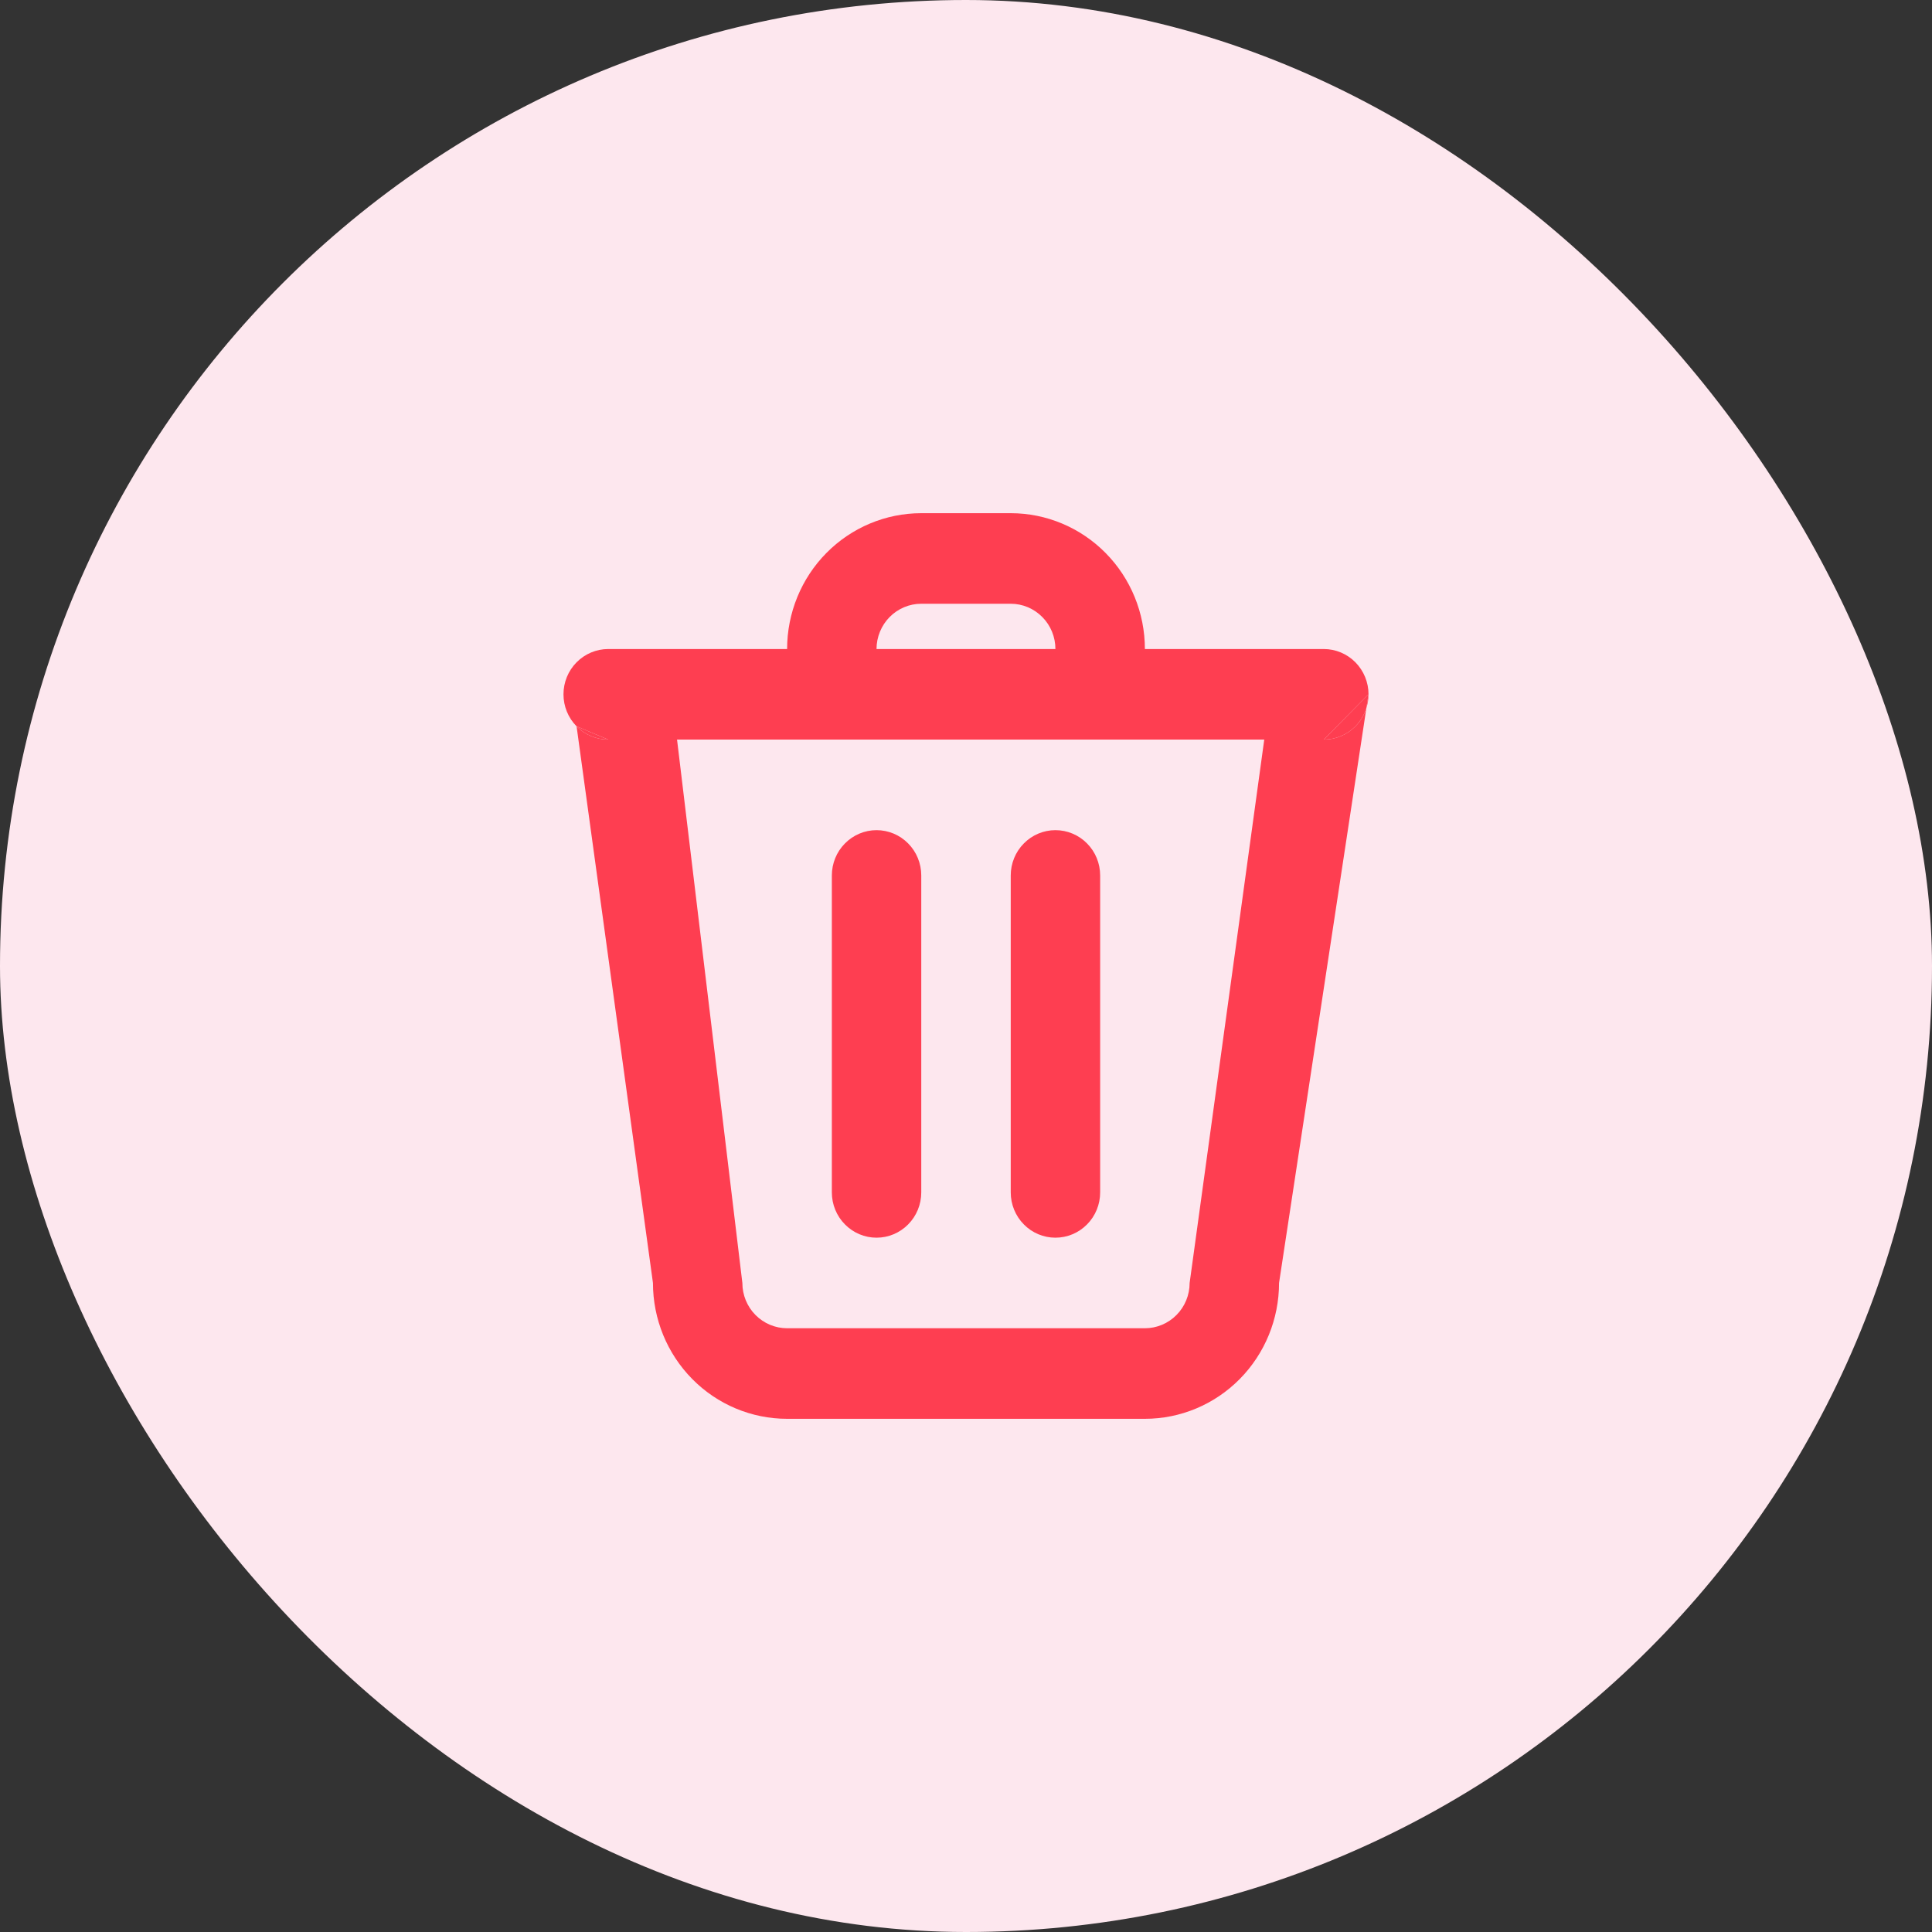 <svg width="32" height="32" viewBox="0 0 32 32" fill="none" xmlns="http://www.w3.org/2000/svg">
<rect x="0" y="0" width="32" height="32" fill="#333333" stroke="none"/>
<rect width="32" height="32" rx="16" fill="#FDE7EE"/>
<path fill-rule="evenodd" clip-rule="evenodd" d="M19.155 10.75H18.963C18.963 10.153 18.729 9.581 18.312 9.159C17.895 8.737 17.33 8.5 16.741 8.5H15.259C14.67 8.5 14.105 8.737 13.688 9.159C13.271 9.581 13.037 10.153 13.037 10.75H10.074C9.878 10.75 9.689 10.829 9.55 10.97C9.411 11.11 9.333 11.301 9.333 11.5C9.333 11.699 9.411 11.89 9.55 12.03C9.689 12.171 9.878 12.25 10.074 12.25L9.55 12.03L10.815 21.25C10.815 21.847 11.049 22.419 11.466 22.841C11.882 23.263 12.448 23.5 13.037 23.5H18.963C19.552 23.5 20.117 23.263 20.534 22.841C20.951 22.419 21.185 21.847 21.185 21.25L22.632 11.725L22.667 11.5L21.926 12.25C22.122 12.25 22.311 12.171 22.45 12.03C22.535 11.944 22.597 11.839 22.632 11.725C22.655 11.653 22.667 11.577 22.667 11.5C22.667 11.301 22.588 11.11 22.45 10.97C22.311 10.829 22.122 10.75 21.926 10.75H19.155ZM20.94 12.25H11.214L12.296 21.25C12.296 21.449 12.374 21.64 12.513 21.78C12.652 21.921 12.841 22 13.037 22H18.963C19.159 22 19.348 21.921 19.487 21.78C19.626 21.64 19.704 21.449 19.704 21.25L20.94 12.25ZM14.518 10.75H17.481C17.481 10.551 17.403 10.36 17.264 10.22C17.125 10.079 16.937 10 16.741 10H15.259C15.063 10 14.874 10.079 14.735 10.22C14.597 10.36 14.518 10.551 14.518 10.75ZM14.518 13.75C14.715 13.75 14.903 13.829 15.042 13.97C15.181 14.11 15.259 14.301 15.259 14.5V19.75C15.259 19.949 15.181 20.14 15.042 20.28C14.903 20.421 14.715 20.5 14.518 20.5C14.322 20.5 14.134 20.421 13.995 20.28C13.856 20.14 13.778 19.949 13.778 19.75V14.5C13.778 14.301 13.856 14.11 13.995 13.97C14.134 13.829 14.322 13.75 14.518 13.75ZM18.222 14.5C18.222 14.301 18.144 14.11 18.005 13.97C17.866 13.829 17.678 13.75 17.481 13.75C17.285 13.75 17.096 13.829 16.958 13.97C16.819 14.11 16.741 14.301 16.741 14.5V19.75C16.741 19.949 16.819 20.14 16.958 20.28C17.096 20.421 17.285 20.5 17.481 20.5C17.678 20.5 17.866 20.421 18.005 20.28C18.144 20.14 18.222 19.949 18.222 19.75V14.5Z" fill="#FE3E51"/>
<path d="M9.55 12.03C9.689 12.171 9.878 12.25 10.074 12.25L9.55 12.03Z" fill="#FE3E51"/>
<path d="M22.632 11.725L22.667 11.5L21.926 12.25C22.122 12.25 22.311 12.171 22.45 12.03C22.535 11.944 22.597 11.839 22.632 11.725Z" fill="#FE3E51"/>
</svg>
